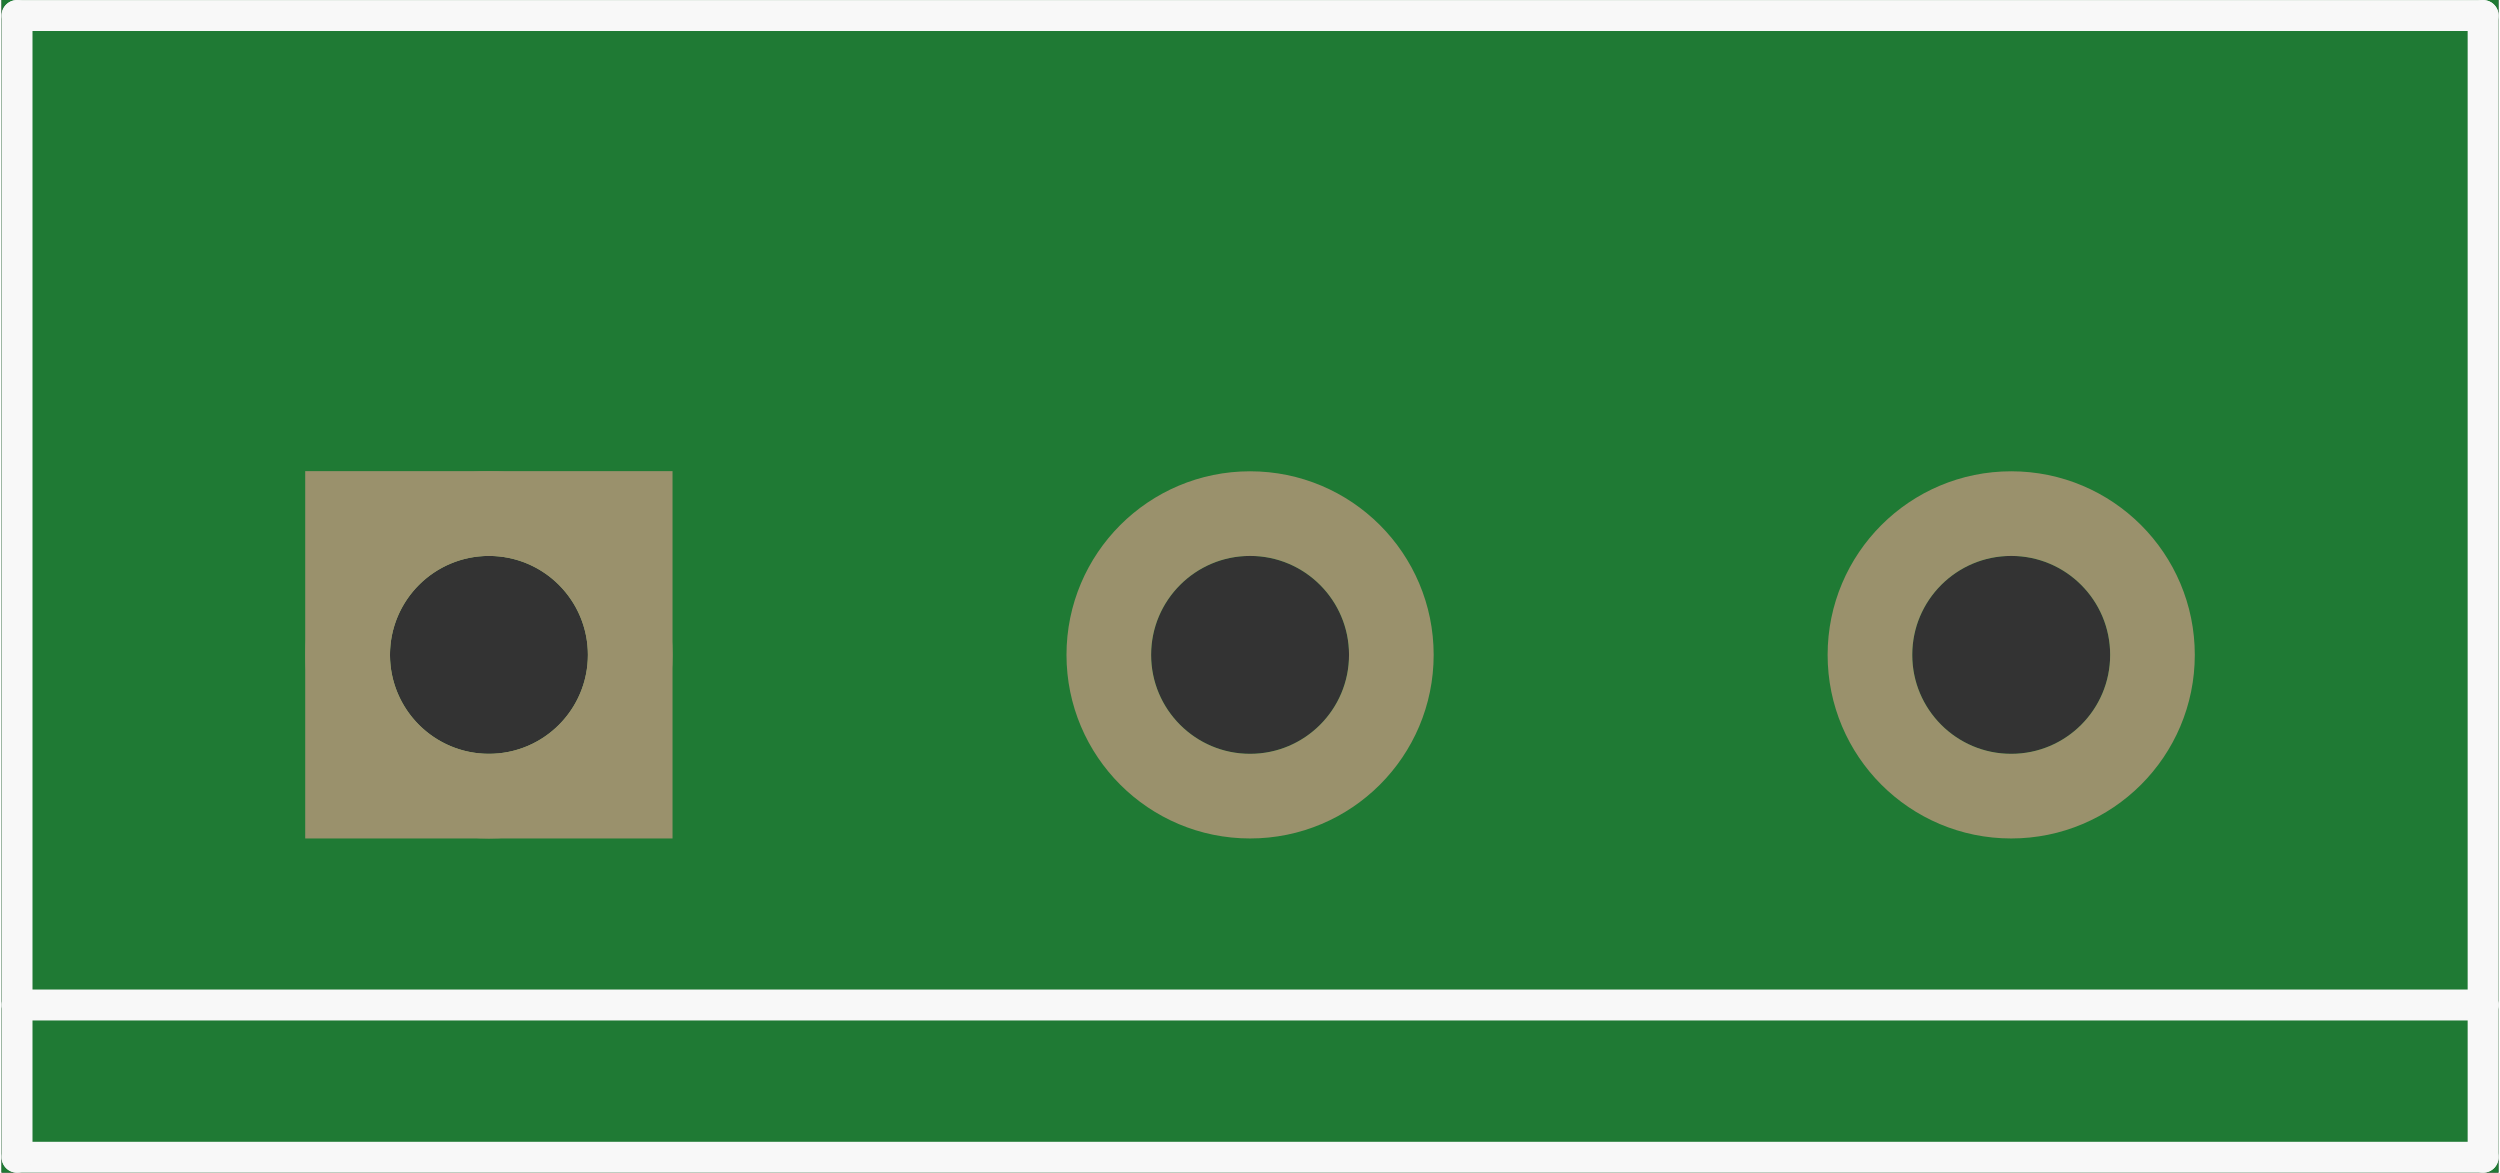 <?xml version='1.0' encoding='UTF-8' standalone='no'?>
<!-- Created with Fritzing (http://www.fritzing.org/) -->
<svg xmlns:svg='http://www.w3.org/2000/svg' xmlns='http://www.w3.org/2000/svg' version='1.2' baseProfile='tiny' x='0in' y='0in' width='0.646in' height='0.303in' viewBox='0 0 16.403 7.703' >
<rect x="0" y="0" width="16.403" height="7.703" fill="#333333" stroke="none"/>
<g id='breadboard'>
<path fill='#1F7A34' stroke='none' stroke-width='0' d='M0,0l16.403,0 0,7.703 -16.403,0 0,-7.703z
M2.552,4.302a0.65,0.65 0 1 0 1.3,0 0.65,0.65 0 1 0 -1.3,0z
M7.552,4.302a0.65,0.65 0 1 0 1.3,0 0.65,0.65 0 1 0 -1.3,0z
M12.552,4.302a0.65,0.65 0 1 0 1.3,0 0.65,0.65 0 1 0 -1.3,0z
'/>
<circle id='connector0pin' connectorname='1' cx='3.202' cy='4.302' r='0.928' stroke='#9A916C' stroke-width='0.556' fill='none' />
<path stroke='none' stroke-width='0' d='m1.995,3.095 2.413,0 0,2.413 -2.413,0 0,-3zM2.552,4.302a0.65,0.65 0 1 0 1.3,0 0.65,0.65 0 1 0 -1.3,0z
' fill='#9A916C' />
<circle id='connector1pin' connectorname='2' cx='8.202' cy='4.302' r='0.928' stroke='#9A916C' stroke-width='0.556' fill='none' />
<circle id='connector2pin' connectorname='3' cx='13.202' cy='4.302' r='0.928' stroke='#9A916C' stroke-width='0.556' fill='none' />
<line x1='0.102' y1='0.102' x2='16.302' y2='0.102' stroke='#f8f8f8' stroke-width='0.203' stroke-linecap='round'/>
<line x1='16.302' y1='0.102' x2='16.302' y2='6.602' stroke='#f8f8f8' stroke-width='0.203' stroke-linecap='round'/>
<line x1='16.302' y1='6.602' x2='16.302' y2='7.602' stroke='#f8f8f8' stroke-width='0.203' stroke-linecap='round'/>
<line x1='16.302' y1='7.602' x2='0.102' y2='7.602' stroke='#f8f8f8' stroke-width='0.203' stroke-linecap='round'/>
<line x1='0.102' y1='7.602' x2='0.102' y2='6.602' stroke='#f8f8f8' stroke-width='0.203' stroke-linecap='round'/>
<line x1='0.102' y1='6.602' x2='0.102' y2='0.102' stroke='#f8f8f8' stroke-width='0.203' stroke-linecap='round'/>
<line x1='16.302' y1='6.602' x2='0.102' y2='6.602' stroke='#f8f8f8' stroke-width='0.203' stroke-linecap='round'/>
</g>
</svg>
